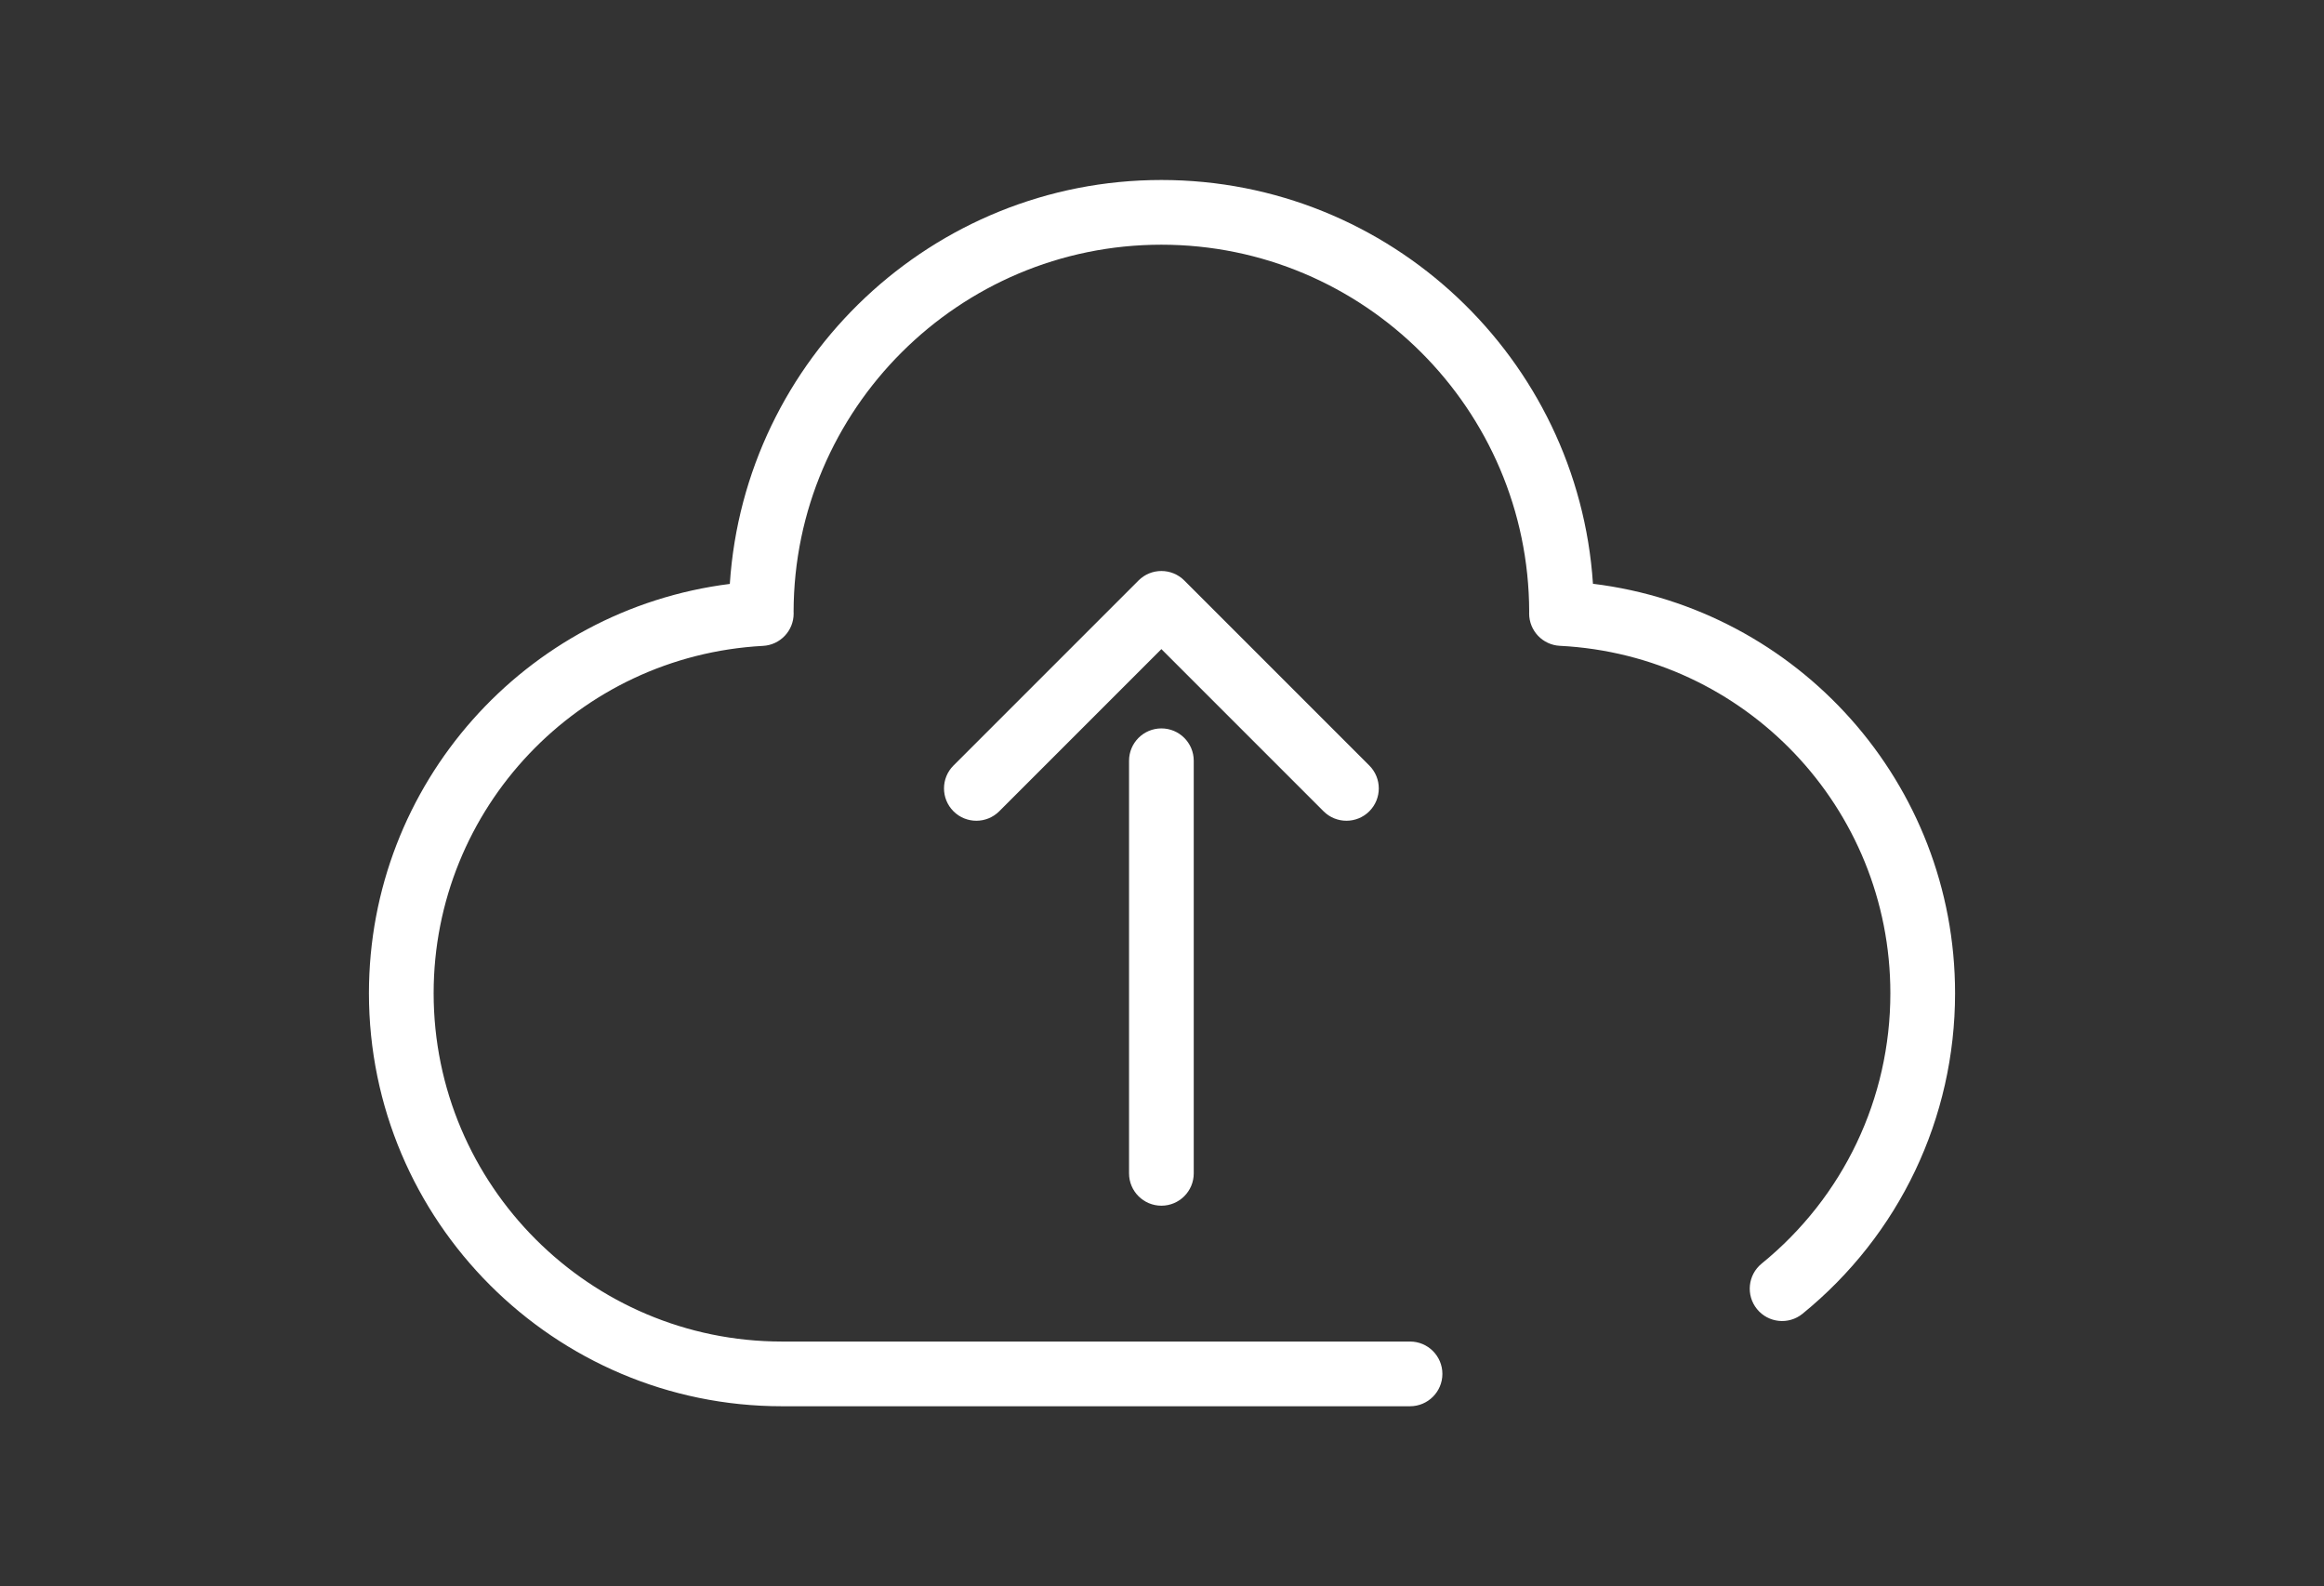 <?xml version="1.0" encoding="utf-8"?>
<!-- Generator: Adobe Illustrator 16.0.0, SVG Export Plug-In . SVG Version: 6.00 Build 0)  -->
<!DOCTYPE svg PUBLIC "-//W3C//DTD SVG 1.1//EN" "http://www.w3.org/Graphics/SVG/1.1/DTD/svg11.dtd">
<svg version="1.1" id="Capa_1" xmlns="http://www.w3.org/2000/svg" xmlns:xlink="http://www.w3.org/1999/xlink" x="0px" y="0px"
	 width="1200px" height="819px" viewBox="0 0 1200 819" enable-background="new 0 0 1200 819" xml:space="preserve">
<rect x="0" y="0" width="1200" height="819" fill="#333333" stroke="none"/>
<g>
	<path fill="#FFFFFF" d="M822.527,301.41C814.856,185.166,717.84,92.932,599.688,92.932c-118.183,0-215.216,92.272-222.845,208.559
		C271.182,314.783,190.5,404.8,190.5,512.812c0,117.59,95.667,213.259,213.259,213.259h324.316c9.224,0,16.705-7.481,16.705-16.705
		c0-9.225-7.481-16.705-16.705-16.705H403.759c-99.169-0.003-179.848-80.682-179.848-179.849
		c0-95.43,74.709-174.204,170.081-179.335c8.865-0.477,15.809-7.805,15.809-16.681c0-0.331-0.009-0.657-0.028-0.988
		c0.251-104.509,85.349-189.464,189.916-189.464c104.584,0,189.695,84.969,189.915,189.503c-0.014,0.323-0.024,0.663-0.024,0.916
		c0,8.898,6.974,16.234,15.858,16.683c95.694,4.848,170.651,83.634,170.651,179.363c0,54.365-24.217,105.247-66.442,139.597
		c-7.158,5.821-8.239,16.344-2.417,23.499c5.821,7.158,16.343,8.238,23.499,2.417c50.061-40.723,78.771-101.049,78.771-165.515
		C1009.5,404.463,928.545,314.413,822.527,301.41z"/>
	<path fill="#FFFFFF" d="M582.982,392.795v213.024c0,9.225,7.481,16.705,16.706,16.705c9.224,0,16.705-7.48,16.705-16.705V392.795
		c0-9.225-7.481-16.706-16.705-16.706C590.464,376.089,582.982,383.57,582.982,392.795z"/>
	<path fill="#FFFFFF" d="M695.234,423.771c4.277,0,8.551-1.631,11.814-4.892c6.523-6.523,6.523-17.101,0-23.624l-95.547-95.547
		c-6.523-6.523-17.104-6.523-23.625,0l-95.546,95.547c-6.523,6.523-6.523,17.101,0,23.624s17.104,6.523,23.624,0l83.733-83.733
		l83.732,83.733C686.685,422.141,690.961,423.771,695.234,423.771z"/>
</g>
</svg>
